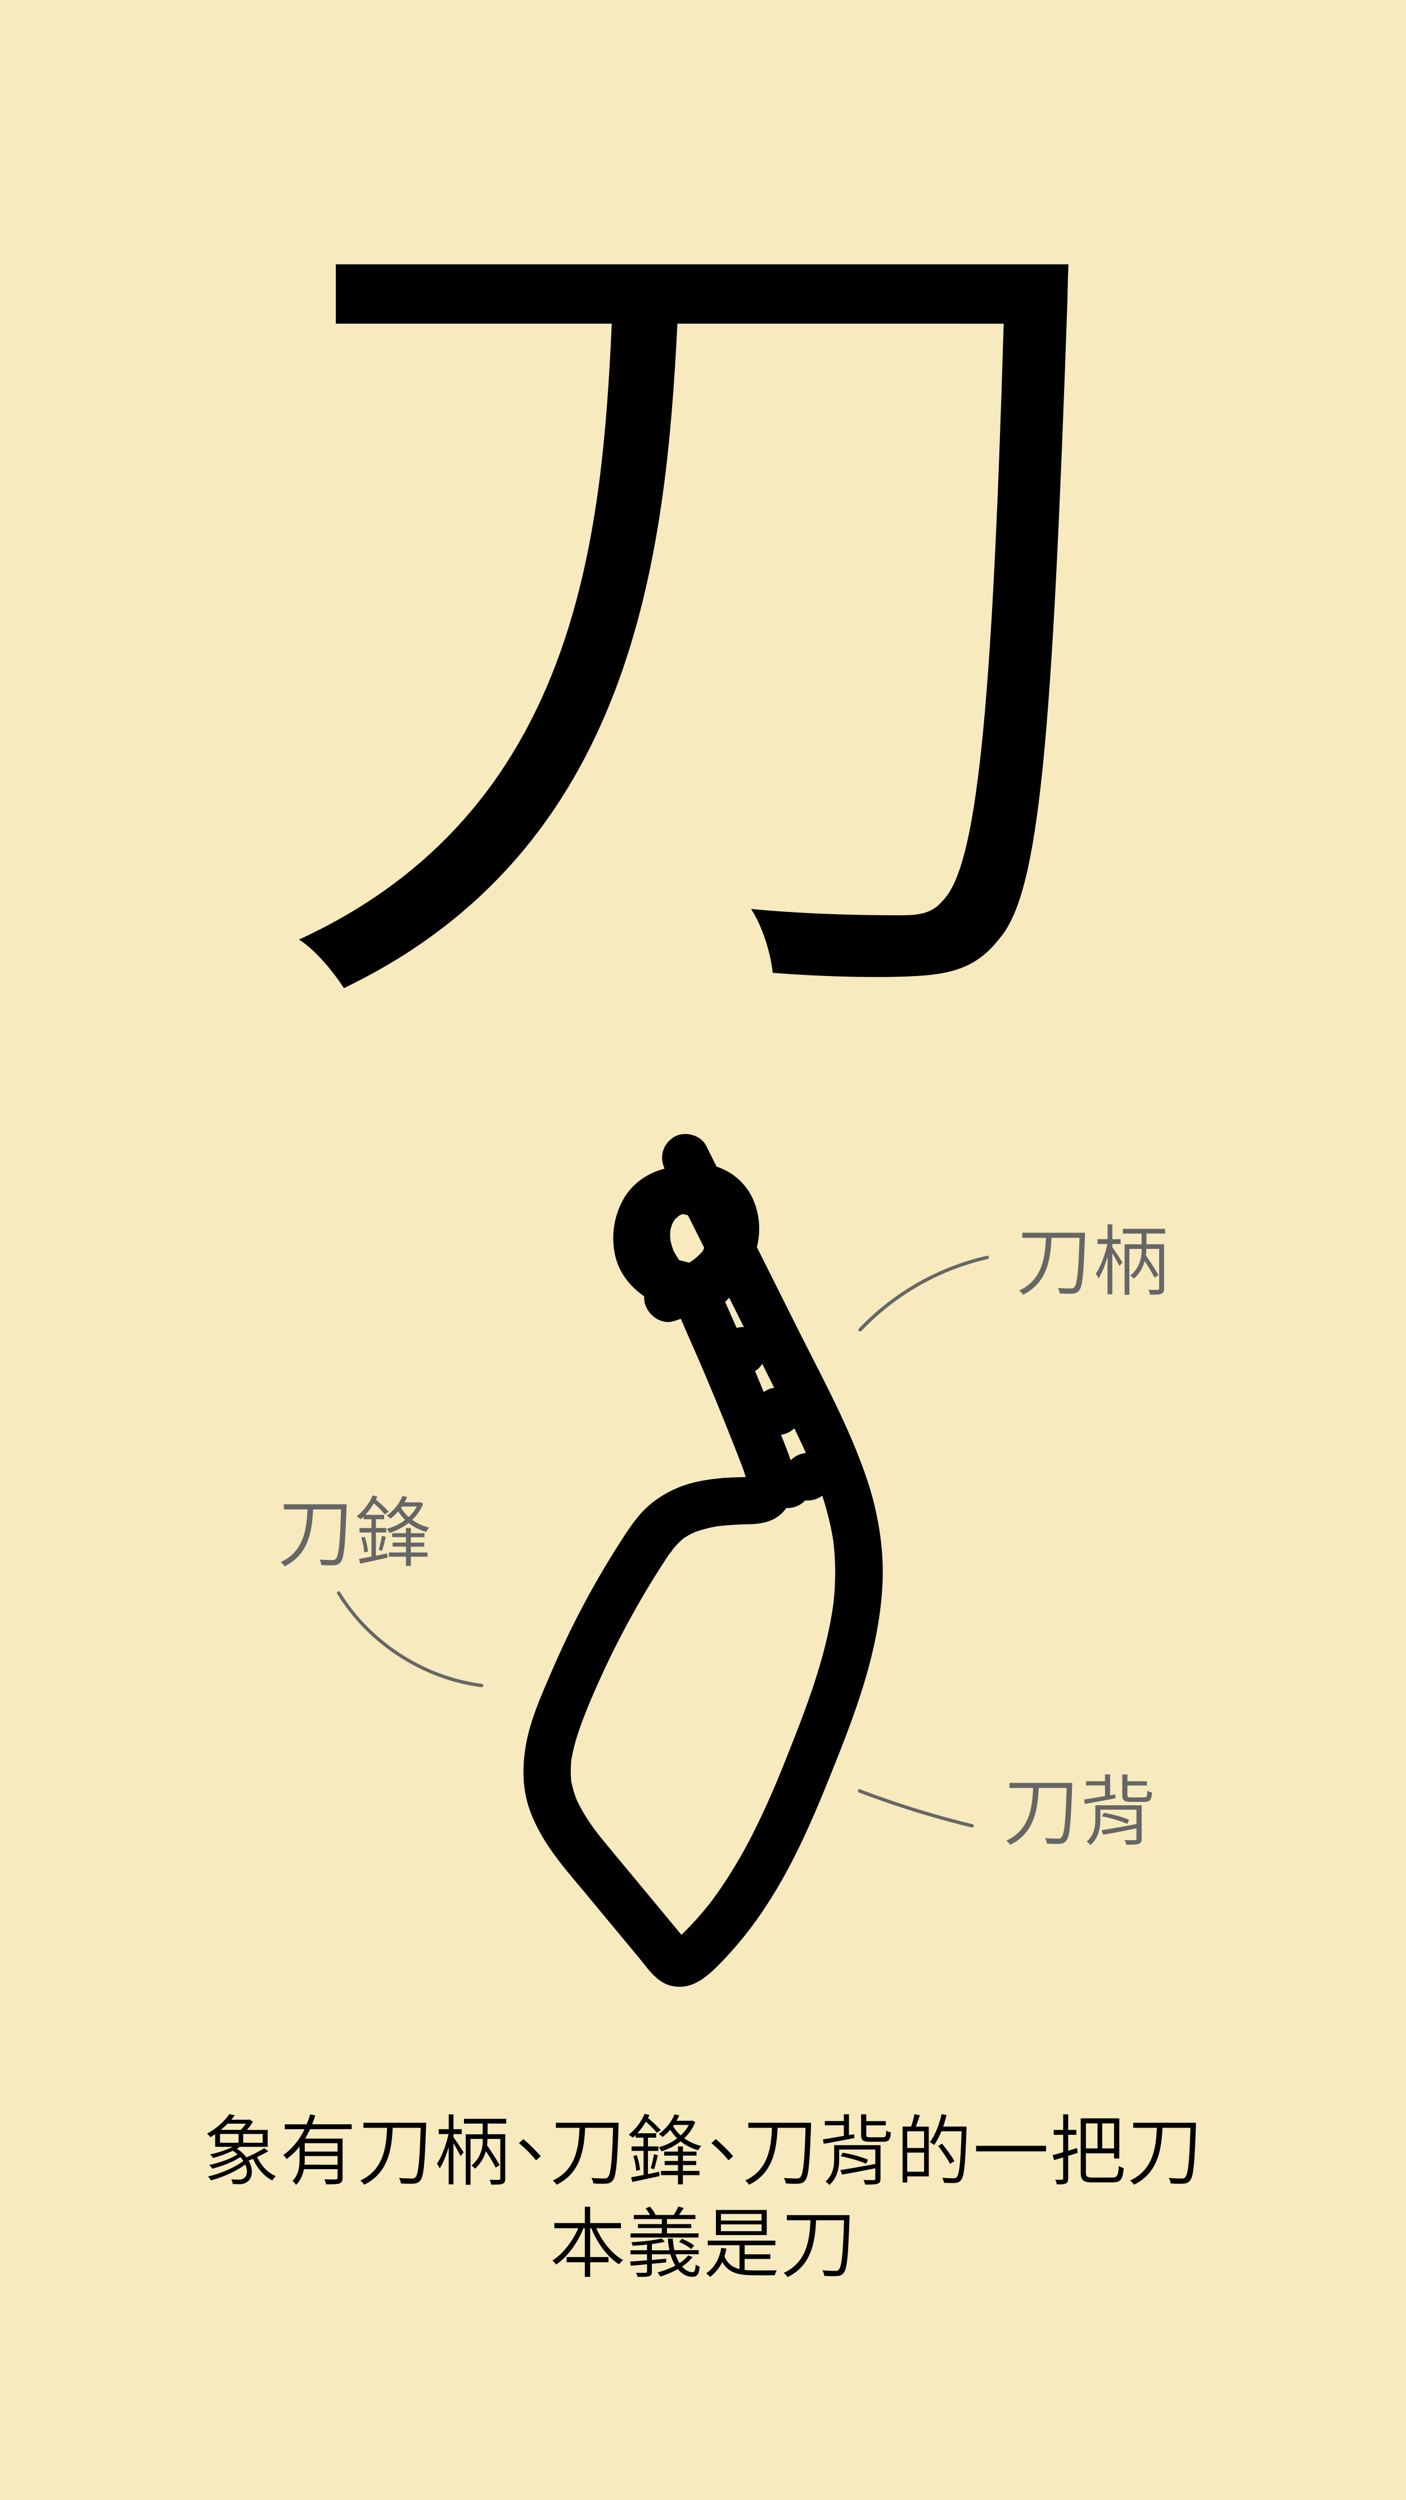 <svg id="Layer_1" data-name="Layer 1" xmlns="http://www.w3.org/2000/svg" viewBox="0 0 1242 2208"><defs><style>.cls-1{fill:#f6eabe;}.cls-2{fill:#666;}</style></defs><rect class="cls-1" width="1242" height="2208"/><path d="M943.77,233.44s-.79,23-.79,30.17c-13.5,388.26-24.61,523.24-59.55,564.53-18.26,23.82-38.11,31-67.49,33.35-30.17,2.38-83.37,1.59-133.39-2.38-1.59-16.68-8.73-40.5-19.06-56.38,58.76,5.56,112.75,5.56,133.39,5.56,16.68,0,27-2.38,35.73-12.7,30.18-30.17,43.67-162.77,54-509.75H598.39c-10.33,207.24-39.7,464.49-294.57,586.76-8.74-13.49-24.62-33.34-39.7-42.87C509.46,717,531.69,475.61,540.43,285.84H296.67v-52.4Z"/><path d="M237,1899.83c-2.92,1.64-6.46,3.47-9.86,5,2.79,6.25,8.29,13.46,16.45,16.93a20.37,20.37,0,0,0-3,3.81c-8.5-4.15-14.21-12.52-17.06-19.11-1.36.61-2.72,1.09-3.95,1.56,4.49,7.89,3.54,15.71-1.29,18.84a10.81,10.81,0,0,1-6.93,2c-1.57,0-3.61-.07-5.78-.14a10.52,10.52,0,0,0-1.3-4.14,57.65,57.65,0,0,0,6.33.27,7.73,7.73,0,0,0,4.82-1.16c2.86-1.9,3.68-6.8,1.23-12.24-7.75,6-20.26,11.43-30.33,14.08a16.57,16.57,0,0,0-2.58-3.47c10.74-2.38,24.07-8,31.21-13.73a28.29,28.29,0,0,0-2.65-3.4c-6.6,4.42-16.86,8.29-24.82,10.26a18,18,0,0,0-2.65-3.33c8.36-1.63,18.83-5.3,25-9.25a36.1,36.1,0,0,0-4.15-3.26,107.81,107.81,0,0,1-17.47,6.39,16.09,16.09,0,0,0-2.59-3.13,94.33,94.33,0,0,0,20.13-6.73H190.08v-11.15c-1.36.95-2.72,1.77-4.21,2.65a16.38,16.38,0,0,0-3-3.12c9.11-4.9,16-11.7,19.65-17.27l4.82,1c-.95,1.36-1.9,2.58-3.06,3.94h15.37l.68-.27,3.13,2a45.34,45.34,0,0,1-5.44,7.34h18.42v14.89H211.91c-.82.55-1.7,1.09-2.58,1.63a32.77,32.77,0,0,1,8.29,7.69,115.19,115.19,0,0,0,15.78-8.09Zm-42.63-7.54h16.38v-7.75H194.37Zm6.66-16.87a68.36,68.36,0,0,1-6,5.51h17.74a41.84,41.84,0,0,0,4.35-5.51Zm31,9.12H214.83v7.75H232Z"/><path d="M273.93,1880.32c-1.36,2.79-2.86,5.64-4.42,8.3h33.11v34.6c0,2.86-.68,4.22-2.79,5s-5.85.75-11.76.75a19.08,19.08,0,0,0-1.5-4.42c4.69.2,8.84.13,10,.13s1.63-.47,1.63-1.49v-7.55H268.42c-.95,5-2.93,10.06-6.94,13.87a14,14,0,0,0-3.12-3.54c5.64-5.5,6.25-13,6.25-19.51v-10.81a56.83,56.83,0,0,1-11.49,11,19.17,19.17,0,0,0-2.86-3.53c8.16-5.58,14.35-13.81,18.77-22.78H251.62V1876h19.25a65.27,65.27,0,0,0,3.12-8.84l4.49,1a81,81,0,0,1-2.79,7.82h34.95v4.28Zm24.27,31.35v-7.62h-29v2.45c0,1.63-.07,3.33-.21,5.17Zm0-19h-29v7.42h29Z"/><path d="M376.47,1874.61s-.07,2-.07,2.58c-1.16,33.25-2.11,44.81-5.1,48.35-1.57,2-3.26,2.65-5.78,2.85a84.27,84.27,0,0,1-11.42-.2,12,12,0,0,0-1.64-4.83c5,.48,9.66.48,11.43.48a3.51,3.51,0,0,0,3.06-1.09c2.58-2.59,3.74-13.94,4.62-43.65H346.89c-.88,17.74-3.4,39.77-25.23,50.24a13.25,13.25,0,0,0-3.4-3.67c21-9.65,22.92-30.32,23.67-46.57H321.05v-4.49Z"/><path d="M400.54,1887.32c1.84,2.52,7.69,11.36,9,13.53l-2.72,3.2c-1.09-2.45-4-7.62-6.26-11.36V1929h-4.21v-33c-2.18,7.34-5,14.55-8,19a17,17,0,0,0-2.38-4.22c4.08-5.71,8.3-16.79,10.2-26.17h-8.63v-4.29h8.84v-13.12h4.21v13.12h7.28v4.29h-7.28Zm30.19-12v9.45H446.3v39c0,2.72-.54,4-2.38,4.76s-5.1.75-10,.75a15.14,15.14,0,0,0-1.36-4.29c3.74.14,7.14.14,8.09.07s1.29-.34,1.29-1.36v-34.81H430.53v1.83a31.65,31.65,0,0,1-.27,3.88c4,5.78,8.77,13.12,11.08,17.47l-3.47,2.18a155,155,0,0,0-8.7-14.62,31.49,31.49,0,0,1-9.52,15.5,19.89,19.89,0,0,0-3.2-2.72c8.91-7.14,10-17.13,10-21.75v-1.77H415.64v40.52h-4.22v-44.6h15v-9.45H409.86v-4.22h37.33v4.22Z"/><path d="M477.65,1904.25l-4.15,3.54a105.53,105.53,0,0,0-15.09-15.16l3.88-3.54A135.34,135.34,0,0,1,477.65,1904.25Z"/><path d="M546.47,1874.61s-.07,2-.07,2.58c-1.16,33.25-2.11,44.81-5.1,48.35-1.57,2-3.26,2.65-5.78,2.85a84.27,84.27,0,0,1-11.42-.2,12,12,0,0,0-1.64-4.83c5,.48,9.66.48,11.43.48a3.51,3.51,0,0,0,3.06-1.09c2.58-2.59,3.74-13.94,4.62-43.65H516.89c-.88,17.74-3.4,39.77-25.23,50.24a13.25,13.25,0,0,0-3.4-3.67c21-9.65,22.92-30.32,23.67-46.57H491.05v-4.49Z"/><path d="M572.38,1920c3.19-.68,6.59-1.36,9.93-2.11l.34,3.81c-8.57,1.9-17.48,3.81-24.14,5.23l-1-4.14c3.06-.55,6.87-1.23,11-2.11v-21.22H557.9v-3.94h10.54v-7.75H561.5l-.07-2.24a25.29,25.29,0,0,1-2.51,2.24,25.5,25.5,0,0,0-3.54-2.58,48.63,48.63,0,0,0,14.14-18.5l4.15,1.09c-.41.88-.82,1.77-1.29,2.65a127.06,127.06,0,0,1,11.35,10.68l-3.46,2.38a93.07,93.07,0,0,0-9.73-9.8,60.27,60.27,0,0,1-7.48,10.2h16.59v3.88h-7.27v7.75h9.18v3.94h-9.18Zm-9.86-16.73a58.64,58.64,0,0,1,2.86,13l-3.34.81a59.33,59.33,0,0,0-2.58-13.12Zm12.31,11.49a96,96,0,0,0,2.85-12.37l3.47.95c-1.09,4.08-2.24,9.11-3.33,12.31Zm39.3-40.79a38.07,38.07,0,0,1-9.73,14.34,43,43,0,0,0,15,6.8,20.06,20.06,0,0,0-2.65,3.81,43.25,43.25,0,0,1-15.5-7.89,52.36,52.36,0,0,1-17.07,8.84,14.56,14.56,0,0,0-2.24-3.6,47.6,47.6,0,0,0,16.25-7.89,40.53,40.53,0,0,1-6.12-7.61,43.22,43.22,0,0,1-6.8,6.45,23.54,23.54,0,0,0-3.33-2.71,39.91,39.91,0,0,0,13.93-17.34l4.08,1c-.68,1.63-1.49,3.12-2.31,4.69h13.06l.74-.2Zm-10.88,43.17h14.68v3.74H603.25v8.16H598.9v-8.16h-15v-3.74h15V1912H587.13v-3.6H598.9v-4.76H586.73v-3.53H598.9v-4.56h4.35v4.56h12v3.53h-12v4.76H615v3.6H603.25Zm-7.89-40.59-.75,1.09a34.36,34.36,0,0,0,6.67,8.16,32.44,32.44,0,0,0,7.2-9.25Z"/><path d="M647.65,1904.25l-4.15,3.54a105.53,105.53,0,0,0-15.09-15.16l3.88-3.54A135.34,135.34,0,0,1,647.65,1904.25Z"/><path d="M716.47,1874.61s-.07,2-.07,2.58c-1.16,33.25-2.11,44.81-5.1,48.35-1.56,2-3.26,2.65-5.78,2.85a84.27,84.27,0,0,1-11.42-.2,12,12,0,0,0-1.64-4.83c5,.48,9.66.48,11.43.48a3.51,3.51,0,0,0,3.06-1.09c2.58-2.59,3.74-13.94,4.62-43.65H686.89c-.88,17.74-3.4,39.77-25.23,50.24a13.25,13.25,0,0,0-3.4-3.67c21-9.65,22.92-30.32,23.67-46.57H661.05v-4.49Z"/><path d="M754.68,1888.21c-9.72,1.77-19.71,3.74-27,5l-.75-3.88c4.9-.74,11.49-1.9,18.5-3.12v-9.32h-16.8v-3.74h16.8v-6h4.49v18.43l4.55-.82ZM777.8,1924c0,2.59-.68,3.81-2.65,4.49s-5.51.75-10.88.75a18.2,18.2,0,0,0-1.49-4.08c4,.13,8,.13,9,.13s1.43-.4,1.43-1.36v-9.11c-10.27,2.11-21.28,4.22-29.37,5.58l-1.5-4c7.75-1.16,19.65-3.27,30.87-5.37v-12.72H741.29v8.43c0,7.14-1.36,16.59-8.77,22.85a14,14,0,0,0-3.26-3.13c6.73-5.78,7.61-13.53,7.61-19.79v-12.24H777.8Zm-33.38-22.91c7.48,1.22,17.2,3.81,22.3,6.19l-1.56,3.53a116.52,116.52,0,0,0-22.44-6.59Zm35.42-13.6c2.38,0,2.86-.82,3.06-5.85a15.8,15.8,0,0,0,4.08,1.57c-.47,6.45-1.9,8.22-6.73,8.22H768.49c-6.19,0-7.82-1.29-7.82-6.12V1867.2h4.55v6h17.21v3.74H765.22v8.36c0,1.77.55,2.18,3.68,2.18Z"/><path d="M812.55,1868c-1.08,3.33-2.38,7.13-3.6,10.06h11.49v43.92h-19v5.44h-4.14V1878h7.54a73.62,73.62,0,0,0,2.93-11Zm3.74,14.14H801.4v14.82h14.89Zm0,35.76V1901H801.4v16.86Zm37.47-37.6c-1.09,31.21-2,41.61-4.76,44.88-1.36,1.83-2.93,2.38-5.17,2.58a84.19,84.19,0,0,1-10-.13,10.67,10.67,0,0,0-1.5-4.42c4.42.4,8.5.4,10,.4s2.18-.13,2.86-1c2.24-2.38,3.33-12.85,4.22-40.45H831.59a62.56,62.56,0,0,1-6.39,12.1,43.38,43.38,0,0,0-3.81-2.52c4.63-6.05,8.3-15.43,10.41-24.81l4.35,1c-.89,3.4-1.84,6.8-3,10.06h20.6Zm-14.48,30.6a121.12,121.12,0,0,0-10.54-15.78l3.46-2c3.95,4.82,8.71,11.35,10.88,15.43Z"/><path d="M924,1895v4.89H862.26V1895Z"/><path d="M952,1901.26c-2.85.89-5.64,1.77-8.43,2.59v19.92c0,2.58-.61,3.74-2.17,4.48s-4,.89-7.82.82a18.12,18.12,0,0,0-1.43-4.15c2.72.07,5.17.07,5.85,0s1.15-.27,1.15-1.08v-18.63l-8,2.44-1.29-4.42c2.58-.61,5.78-1.56,9.31-2.58v-15.37h-8.36V1881h8.36v-13.8h4.42V1881h7.21v4.28h-7.21v14.08l7.82-2.38ZM982.82,1923c4.22,0,4.9-2,5.51-10.2a12.69,12.69,0,0,0,4.28,1.84c-.74,9.45-2.31,12.64-9.72,12.64H964.8c-7.75,0-10.13-1.76-10.13-9v-47.53h34.07v35.43h-4.63v-4.56H959.23v16.73c0,3.74.95,4.69,5.78,4.69Zm-23.59-47.8v22.1H969.5v-22.1Zm24.88,0H973.64v22.1h10.47Z"/><path d="M1056.47,1874.61s-.07,2-.07,2.58c-1.16,33.25-2.11,44.81-5.1,48.35-1.57,2-3.26,2.65-5.78,2.85a84.27,84.27,0,0,1-11.42-.2,12,12,0,0,0-1.64-4.83c5,.48,9.66.48,11.43.48a3.52,3.52,0,0,0,3.06-1.09c2.58-2.59,3.74-13.94,4.62-43.65h-24.68c-.89,17.74-3.4,39.77-25.23,50.24a13.25,13.25,0,0,0-3.4-3.67c21-9.65,22.92-30.32,23.67-46.57h-20.88v-4.49Z"/><path d="M526.82,1967.83c5,11.7,13.87,22.71,23.52,28a26,26,0,0,0-3.47,3.81c-10.19-6.33-19.17-18.5-24.47-31.83h-1.09v25.43h16.18v4.56H521.31v12.92h-4.69v-12.92H500.5v-4.56h16.12v-25.43h-1.23c-5.37,13.33-14.34,25.43-24.13,32a27.31,27.31,0,0,0-3.27-3.6c9.11-5.58,17.75-16.73,22.85-28.43H489.69v-4.55h26.93v-14.41h4.69v14.41h27.2v4.55Z"/><path d="M611.81,1993.2a38.13,38.13,0,0,1-9.31,8.36c2.72,3.19,5.92,5,9.25,5,1.9-.06,2.44-1.7,2.78-6.73a11.72,11.72,0,0,0,3.54,1.84c-.68,7.14-2.38,9-6.53,9-4.83,0-9.24-2.51-12.78-6.8a84.48,84.48,0,0,1-15.5,6.6,42.43,42.43,0,0,0-2.38-3.68,73.42,73.42,0,0,0,15.7-6,39.79,39.79,0,0,1-4.35-10H575.85v5l12.64-1.09-.07,3.27c-4.21.41-8.49.81-12.57,1.22v6.94c0,2.38-.55,3.46-2.45,4s-5,.61-10.13.61a22.24,22.24,0,0,0-1.43-3.6c3.81.13,7.34.06,8.36,0s1.36-.28,1.36-1.09v-6.46c-5.37.54-10.33,1-14.41,1.36l-.48-3.74c4-.27,9.18-.61,14.89-1.09v-5.3H556.94v-3.6h14.62v-5c-4.28.48-8.7.82-12.78,1a13.75,13.75,0,0,0-1-3.06c9.25-.54,20.6-1.76,26.65-3.33l2.86,2.93c-3.2.74-7.21,1.42-11.42,2v5.51h15.5A59.19,59.19,0,0,1,590,1977h4.35a64.71,64.71,0,0,0,1.36,10.14h21.49v3.6H596.72a36.25,36.25,0,0,0,3.54,7.82,30.71,30.71,0,0,0,7.61-6.73Zm5.24-17.21H557v-3.67h27.61v-4.69H563.54v-3.47h21.08v-4.48H559.87v-3.61h14.34a33.93,33.93,0,0,0-3.94-5.85l3.88-1.42a27.57,27.57,0,0,1,4.89,7.07l-.47.2h16.59a63,63,0,0,0,4.08-7.48l4.69,1.36c-1.36,2.11-2.86,4.35-4.22,6.12h14.55v3.61H589.17v4.48h21.42v3.47H589.17v4.69h27.88Zm-6.46,10.2a38.06,38.06,0,0,0-10.74-6.25l2.45-2.79a43.29,43.29,0,0,1,10.94,5.92Z"/><path d="M657.78,2004.62a80.89,80.89,0,0,0,8.37.41c2.38.07,16.72,0,19.92-.07a18.58,18.58,0,0,0-1.63,4.35H666c-13.94,0-22.57-2.18-28-11.76a35.79,35.79,0,0,1-10.74,13.26,22.32,22.32,0,0,0-3.47-3.2c7.14-4.69,11.56-12.37,13.39-22.5l4.49.68a64.28,64.28,0,0,1-1.7,6.86c2.65,6.39,7.14,9.66,13.26,11.15v-21h-28v-4.08h59.69v4.08H657.78v8h22.71v4.08H657.78Zm19.52-30.8H632.42v-22.17H677.3Zm-4.56-18.63h-35.9V1961h35.9Zm0,9.18h-35.9v6h35.9Z"/><path d="M750.47,1956.21s-.07,2-.07,2.58c-1.16,33.25-2.11,44.81-5.1,48.34-1.57,2-3.26,2.66-5.78,2.86a84.27,84.27,0,0,1-11.42-.2,12,12,0,0,0-1.64-4.83c5,.48,9.66.48,11.43.48a3.52,3.52,0,0,0,3.06-1.09c2.58-2.59,3.74-13.94,4.62-43.65H720.89c-.89,17.74-3.4,39.77-25.23,50.24a13.25,13.25,0,0,0-3.4-3.67c21-9.65,22.92-30.32,23.67-46.57H695.05v-4.49Z"/><path d="M587.58,1033l66.7,133.32L687.63,1233c5.12,10.23,10.25,20.45,15.21,30.76q3.69,7.65,7.23,15.38,1.75,3.85,3.47,7.74c.53,1.2,1.05,2.39,1.56,3.59l.77,1.8c1.07,2.45-2.06-5-.34-.81,9.71,23.56,17.61,47.86,21.13,73.17l-.75-5.58a237.23,237.23,0,0,1-.39,62.2l.76-5.58c-6.62,48.57-24.83,94.78-42.89,140q-3.07,7.71-6.24,15.38l-1.59,3.84c-.58,1.39-2.52,5.85,0-.09-1.1,2.54-2.17,5.1-3.28,7.64-4.41,10.15-9,20.23-13.9,30.16a435.38,435.38,0,0,1-32.72,56.43q-2.51,3.6-5.09,7.13-1.38,1.88-2.79,3.74l-1.06,1.4c-1.55,2,3-3.85.78-1-3.76,4.73-7.6,9.37-11.62,13.88s-8.2,8.89-12.53,13.13q-3.33,3.26-6.79,6.36c-.51.46-2.21,1.78.33-.22s.43-.42-.23,0-3.15,1.54,0,.15.31-.37-.58-.22l5.58-.75a9.48,9.48,0,0,1-2.13,0l5.59.75c-.24,0-2.1-.43-2.07-.47s4.48,1.79,2.75,1c-2.19-1.05,3.44,3.2,1.84,1.33-.34-.39-.76-.74-1.11-1.12-2.32-2.48-4.4-5.2-6.57-7.81l-13-15.72-26.55-32c-8.72-10.5-17.49-21-26.15-31.52-1.77-2.17-3.53-4.34-5.27-6.53-.52-.65-3.57-4.57-1.32-1.66,1.93,2.49.58.74.18.21-.6-.8-1.21-1.6-1.8-2.4-3.56-4.8-7-9.73-10-14.84q-2.44-4-4.6-8.26c-.8-1.57-1.54-3.16-2.29-4.76-.29-.63-1.14-2.64.13.36,1.41,3.36,0,0-.27-.74a87.26,87.26,0,0,1-5-19.42l.75,5.58a95.11,95.11,0,0,1,.34-23.72l-.75,5.58c2.74-18.78,9.78-36.56,17-54,.41-1,.84-2,1.26-3,1.8-4.36-1.94,4.51-.08.17.87-2,1.73-4,2.6-6q2.9-6.63,5.9-13.21,5.75-12.55,11.93-24.9,12.38-24.69,26.44-48.48,7-11.88,14.48-23.51c2.27-3.54,4.55-7.08,6.93-10.54,1.11-1.6,2.82-3.28,3.62-5l-1.78,2.29c.51-.65,1-1.29,1.55-1.93.78-1,1.58-1.89,2.41-2.81,1.64-1.83,3.37-3.59,5.18-5.25a19.38,19.38,0,0,1,2.81-2.4l-2.48,1.91c.6-.45,1.2-.88,1.81-1.3a65.19,65.19,0,0,1,5.64-3.48c1.58-.86,8.76-3.77,1.93-1.19a118.17,118.17,0,0,1,25.94-6.54l-5.58.75a297,297,0,0,1,30.12-2c7.94-.22,15.69-1.19,22.7-5.2,7.39-4.23,12.31-11.25,15.06-19.15,3.65-10.47,1.82-23.06-1.72-33.31-3.78-11-8.35-21.72-12.63-32.5q-14.34-36-29.69-71.59-7.26-16.86-14.76-33.63c-5.44-12.16-10.74-23.82-22.43-31.33-6.1-3.91-13.06-5-19.87-6.9-1.35-.38-3.26-.67-4.41-1.46-.26-.18,4.37,2.07,2.34,1-.68-.37-1.4-.68-2.08-1-1.2-.64-2.37-1.32-3.51-2.07a11.43,11.43,0,0,1-1.9-1.33c.44.47,3.58,3,1.53,1.1-.88-.83-1.79-1.63-2.62-2.51-.69-.72-3.41-4.1-.85-.83s.22.16-.3-.68-1-1.71-1.46-2.59c-.26-.5-.47-1-.75-1.53-1.07-2,1.76,4.8,1.13,2.66-.28-1-.68-1.87-1-2.82a44.91,44.91,0,0,1-1.44-6.68l.75,5.58a49.74,49.74,0,0,1,.07-12.9l-.75,5.58a50.21,50.21,0,0,1,1.24-5.92c.3-1.1.65-2.2,1-3.28.61-1.7,2.29-4.12-.84,1.82.94-1.77,1.75-3.57,2.82-5.28.52-.84,1.13-1.63,1.67-2.46.9-1.4-3.91,4.66-.88,1.27,1.34-1.49,2.86-2.73,4.32-4.1-4.52,4.23-3.08,2.31-1.48,1.26,1-.63,2-1.22,3-1.76,1.69-.88,4.21-1.32-1.85.66,1.09-.36,2.15-.81,3.26-1.14a40.81,40.81,0,0,1,5.89-1.23l-5.58.75a45.06,45.06,0,0,1,11.19.12l-5.58-.75a49.5,49.5,0,0,1,6.37,1.38c1,.29,2,.6,2.91.95,4.72,1.72-4.05-2-1-.43,1.82.92,3.62,1.85,5.35,2.95.73.47,1.44,1,2.16,1.47,2.82,1.92-4.59-3.86-.86-.57a55.74,55.74,0,0,1,4.25,4.31c2.29,2.5-3.46-4.92-.67-.84.49.71.95,1.44,1.39,2.18.58,1,1.08,2,1.61,3,1.6,3.15-1.8-5-.8-1.82a49.7,49.7,0,0,1,1.82,7.62l-.75-5.58a49.44,49.44,0,0,1-.1,12.63l.75-5.58a60.75,60.75,0,0,1-1.45,6.79c-.5,1.77-1.62,3.74-1.87,5.54q2.09-4.8.74-1.77l-.5,1.07c-.5,1.07-1,2.12-1.6,3.16-1,1.91-2.16,3.76-3.36,5.57-.55.82-1.13,1.61-1.68,2.43-2.4,3.56,3.21-3.76.42-.52-1.36,1.58-2.68,3.16-4.17,4.61a12.62,12.62,0,0,0-2.08,1.91q4-3,2-1.58a16.54,16.54,0,0,1-1.38.92c-.46.29-.94.56-1.43.81q-2.19,1.13,2.55-1a20.88,20.88,0,0,0-3.13.81l5.59-.75a20.55,20.55,0,0,1-4.57.07l5.58.75c-1.33-.22-3.37-1.27-4.63-1.21,3.14,1.38,3.71,1.57,1.71.59l-1.06-.58c-1.27-.73-2.49-1.52-3.69-2.35-.53-.37-1-.75-1.57-1.14l2.72,2.08c-1.58-.34-3.89-3.44-5-4.61-.9-.94-1.74-1.93-2.61-2.9-2.5-2.79,3.27,4.51.59.78a57.81,57.81,0,0,1-3.67-5.76q-.84-1.5-1.59-3c-.28-.58-.56-1.17-.82-1.76,1.39,3.38,1.78,4.31,1.17,2.77a62.86,62.86,0,0,1-3.57-13.49l.75,5.58a52.62,52.62,0,0,1,0-13.27l-.75,5.59a46.47,46.47,0,0,1,1.66-7.39c.29-.91.65-1.79.95-2.7-2.16,6.56-1,2.35-.11.65.53-1,1.11-2,1.73-2.89,1-1.51,3.15-3.32-1.31,1.54,1.42-1.54,2.74-3.12,4.31-4.53s4.34-2.77-1.33.91c.93-.61,1.82-1.3,2.77-1.89a54,54,0,0,1,5.19-2.79c3.06-1.49-5.77,2.18-1.11.55.8-.28,1.6-.54,2.41-.78a52.77,52.77,0,0,1,6.58-1.41l-5.58.75a47.31,47.31,0,0,1,11.59-.11l-5.58-.75a51.13,51.13,0,0,1,9.42,2.43c-7.1-2.42-2-.81,0,.44.69.42,1.33.93,2,1.35-5.17-3.18-3.2-2.56-1.72-1.22.61.55,1.2,1.13,1.76,1.73,1.28,1.36,2,3.58-1-1.53,1,1.75,2.2,3.41,3.2,5.19,1.76,3.1-1.66-4.94-.52-1.32.26.8.55,1.58.79,2.39a42.64,42.64,0,0,1,1.32,6.43l-.75-5.58a50,50,0,0,1-.05,11.27l.75-5.59a54.35,54.35,0,0,1-2,9.17c-.61,1.94-3.3,6.86-.11.85-.74,1.39-1.35,2.83-2.12,4.21s-1.59,2.69-2.47,4c-.47.67-2.43,3.27-.27.45s.35-.5-.13.07a68.64,68.64,0,0,1-7.55,7.51c-.32.28-1.32,1.41-1.73,1.43.79,0,4.22-3.14,1.12-.89-1.36,1-2.76,2-4.19,2.86-2.87,1.83-5.84,3.51-8.88,5.05-1.69.87-3.41,1.68-5.15,2.47a11.75,11.75,0,0,1-2.09.92c1.27-.25,4.55-1.88,1.31-.59s-6.75,2.53-10.18,3.67c-10.41,3.43-18.28,14.66-14.67,25.83,3.36,10.38,14.66,18.35,25.83,14.67,31.17-10.3,61.84-28.57,71.94-61.82,4.94-16.3,3.71-34.47-4.4-49.53a53.31,53.31,0,0,0-35.07-26.24c-27.35-5.8-59.46,6.36-71.59,32.75a70.68,70.68,0,0,0-4.16,47.9,79.28,79.28,0,0,0,22.8,38c7,6.29,14.79,11.6,23.77,14.5a38.09,38.09,0,0,0,32.65-5c14.9-10.49,25.76-27.06,31-44.41,5-16.58,3.91-35.48-5-50.58-7.84-13.31-20.31-22.42-34.51-27.9-27.52-10.63-60.7.79-74,27.62a70.5,70.5,0,0,0-6.29,44.3c2.73,15.65,12.16,28.54,24.83,37.71,7,5,15.25,8.21,23.58,10.12,1.71.39,3.42.76,5.1,1.28a15.23,15.23,0,0,0,2.19.74c-3.11-.36-3.83-1.69-1.9-.61,3.38,1.9-3-2.92-1.24-1,.45.5,1.71,1.27,1.86,1.93,0,0-3.15-4.57-1.32-1.67.58.93,1.18,1.84,1.72,2.81,3.74,6.63,6.54,13.89,9.63,20.84q5.21,11.72,10.29,23.48l4.65,10.82c.9,2.13,1.81,4.25,2.71,6.38l1.08,2.55c-2.36-5.52-.39-.92,0,.09q4.83,11.5,9.55,23,9.7,23.73,18.94,47.65c2.28,5.91,4.5,11.72,5.36,18l-.75-5.59a33.28,33.28,0,0,1,.1,7.33l.75-5.59c-.16,1.14-.46,2.22-.7,3.35-.53,2.56.84-2.64,1.2-2.73l-.39.71q-1.19,1.8.71-.79c2.25-2.92.94-1.21.27-.61-1.64,1.48,4.19-2.89,2.18-1.75-1.63.93,4.28-1.13,2-.81-.91.13-1.86.46-2.78.62l5.59-.75c-9.78,1.22-19.81.69-29.64,1.61-11,1-22.13,2.51-32.64,6A94.87,94.87,0,0,0,574,1328.87c-9.21,7.74-16.31,18-22.85,28A777.9,777.9,0,0,0,487.33,1476c-9.47,22-19.81,44.76-23.34,68.67-2.08,14.07-2.33,27.5.56,41.52,2.32,11.26,7,22.23,12.57,32.26,10.89,19.75,26.24,36.87,40.57,54.14L564,1728.4c8.11,9.78,16.13,22.53,29.44,25.4,17.08,3.69,29.6-6.82,40.86-18a326.75,326.75,0,0,0,40.6-49.86c23.46-34.9,40.58-73.58,56.3-112.45,16.83-41.63,33.79-84,42.48-128.22,4.67-23.78,7.27-48.24,5.6-72.47a270.61,270.61,0,0,0-14.48-69.43c-15.44-44.77-38.55-86.77-59.68-129l-65.43-130.78-15.89-31.74c-4.92-9.85-19.62-13.41-28.73-7.54-10.07,6.49-12.8,18.2-7.53,28.73Z"/><path d="M655.87,1214a21.67,21.67,0,0,0,14.85-6.15,23.4,23.4,0,0,0,6.15-14.85c-.24-5.43-2-11.06-6.15-14.85a21,21,0,0,0-29.7,0,23.4,23.4,0,0,0-6.15,14.85c.24,5.43,2,11.06,6.15,14.85a21.83,21.83,0,0,0,14.85,6.15Z"/><path d="M687,1267.33a21.65,21.65,0,0,0,14.85-6.15,23.4,23.4,0,0,0,6.15-14.85c-.24-5.43-2-11.06-6.15-14.85a21,21,0,0,0-29.7,0,23.4,23.4,0,0,0-6.15,14.85c.24,5.43,2,11.07,6.15,14.85a21.83,21.83,0,0,0,14.85,6.15Z"/><path d="M713.65,1325.11A21.67,21.67,0,0,0,728.5,1319a23.4,23.4,0,0,0,6.15-14.85c-.25-5.43-2-11.06-6.15-14.85a21,21,0,0,0-29.7,0,23.4,23.4,0,0,0-6.15,14.85c.24,5.43,2,11.07,6.15,14.85a21.83,21.83,0,0,0,14.85,6.15Z"/><path d="M695.87,1331.78a21.67,21.67,0,0,0,14.85-6.15,23.4,23.4,0,0,0,6.15-14.85c-.24-5.43-2-11.07-6.15-14.85a21,21,0,0,0-29.7,0,23.4,23.4,0,0,0-6.15,14.85c.24,5.43,2,11.06,6.15,14.85a21.83,21.83,0,0,0,14.85,6.15Z"/><path class="cls-2" d="M958.47,1088.64s-.07,2-.07,2.58c-1.16,33.25-2.11,44.81-5.1,48.34-1.57,2-3.26,2.66-5.78,2.86a84.27,84.27,0,0,1-11.42-.2,12,12,0,0,0-1.64-4.83c5,.47,9.66.47,11.43.47a3.51,3.51,0,0,0,3.06-1.08c2.58-2.59,3.74-13.94,4.62-43.65H928.89c-.89,17.74-3.4,39.77-25.23,50.24a13.25,13.25,0,0,0-3.4-3.67c21-9.66,22.92-30.32,23.67-46.57H903.05v-4.49Z"/><path class="cls-2" d="M982.54,1101.35c1.84,2.52,7.69,11.36,9,13.53l-2.72,3.2c-1.09-2.45-4-7.62-6.26-11.36V1143h-4.21v-33c-2.18,7.34-5,14.55-8,19a17,17,0,0,0-2.38-4.22c4.08-5.71,8.3-16.79,10.2-26.18h-8.63v-4.28h8.84v-13.12h4.21v13.12h7.28v4.28h-7.28Zm30.19-12v9.46h15.57v39c0,2.72-.54,4-2.38,4.76s-5.1.74-10,.74a15.08,15.08,0,0,0-1.36-4.28c3.74.14,7.14.14,8.09.07s1.29-.34,1.29-1.36v-34.81h-11.42v1.83a31.78,31.78,0,0,1-.27,3.88c4,5.78,8.77,13.12,11.08,17.47l-3.47,2.18a155,155,0,0,0-8.7-14.62,31.49,31.49,0,0,1-9.52,15.5,19.89,19.89,0,0,0-3.2-2.72c8.91-7.14,10-17.13,10-21.76v-1.76H997.64v40.52h-4.22v-44.6h15v-9.46H991.86v-4.21h37.33v4.21Z"/><path class="cls-2" d="M947.15,1574.48s-.06,2-.06,2.58c-1.16,33.25-2.11,44.81-5.1,48.35-1.57,2-3.27,2.65-5.78,2.85a82.79,82.79,0,0,1-11.43-.2,11.8,11.8,0,0,0-1.63-4.83c5,.48,9.66.48,11.43.48a3.49,3.49,0,0,0,3-1.09c2.59-2.58,3.74-13.94,4.63-43.65H917.58c-.89,17.74-3.4,39.77-25.23,50.24a13.56,13.56,0,0,0-3.4-3.67c21-9.65,22.92-30.32,23.66-46.57H891.74v-4.49Z"/><path class="cls-2" d="M985.37,1588.08c-9.72,1.77-19.72,3.74-27,5l-.75-3.88c4.9-.74,11.49-1.9,18.5-3.12v-9.32h-16.8v-3.74h16.8v-6h4.48v18.43l4.56-.82Zm23.12,35.76c0,2.59-.68,3.81-2.65,4.49s-5.51.75-10.88.75a17.75,17.75,0,0,0-1.5-4.08c4,.13,8,.13,9,.13s1.43-.4,1.43-1.36v-9.11c-10.27,2.11-21.29,4.22-29.38,5.58l-1.49-4c7.75-1.16,19.65-3.27,30.87-5.37v-12.72H972v8.43c0,7.14-1.36,16.59-8.77,22.85a14.29,14.29,0,0,0-3.27-3.13c6.73-5.78,7.62-13.53,7.62-19.79v-12.23h40.93Zm-33.38-22.91c7.47,1.22,17.2,3.81,22.3,6.19l-1.57,3.53a116.2,116.2,0,0,0-22.43-6.59Zm35.42-13.6c2.38,0,2.86-.82,3.06-5.85a15.8,15.8,0,0,0,4.08,1.57c-.48,6.46-1.9,8.22-6.73,8.22H999.17c-6.18,0-7.81-1.29-7.81-6.12v-18.08h4.55v6h17.2v3.74h-17.2v8.36c0,1.77.55,2.18,3.67,2.18Z"/><path class="cls-2" d="M306.15,1328.48s-.06,2-.06,2.58c-1.16,33.25-2.11,44.81-5.1,48.35-1.57,2-3.27,2.65-5.78,2.85a82.79,82.79,0,0,1-11.43-.2,11.8,11.8,0,0,0-1.63-4.83c5,.48,9.66.48,11.43.48a3.49,3.49,0,0,0,3.05-1.09c2.59-2.58,3.74-13.94,4.63-43.65H276.58c-.89,17.74-3.4,39.77-25.23,50.24a13.56,13.56,0,0,0-3.4-3.67c21-9.65,22.92-30.32,23.66-46.57H250.74v-4.49Z"/><path class="cls-2" d="M332.07,1373.9c3.19-.68,6.59-1.36,9.92-2.11l.34,3.81c-8.56,1.9-17.47,3.81-24.13,5.24l-1-4.15c3.06-.55,6.86-1.23,10.94-2.11v-21.21H317.58v-3.95h10.54v-7.75h-6.93l-.07-2.24a24.28,24.28,0,0,1-2.52,2.24,24.79,24.79,0,0,0-3.53-2.58,48.63,48.63,0,0,0,14.14-18.5l4.15,1.09c-.41.89-.82,1.77-1.29,2.65A127.06,127.06,0,0,1,343.42,1335l-3.47,2.38a91.93,91.93,0,0,0-9.72-9.79,61.23,61.23,0,0,1-7.48,10.2h16.59v3.87h-7.27v7.75h9.18v3.95h-9.18Zm-9.86-16.73a58.71,58.71,0,0,1,2.85,13l-3.33.82a59.3,59.3,0,0,0-2.58-13.13Zm12.3,11.5a96.57,96.57,0,0,0,2.86-12.38l3.47,1c-1.09,4.08-2.25,9.11-3.33,12.31Zm39.3-40.8a37.94,37.94,0,0,1-9.72,14.34,42.81,42.81,0,0,0,15,6.8,19.92,19.92,0,0,0-2.65,3.81,43.37,43.37,0,0,1-15.51-7.88,52.48,52.48,0,0,1-17.06,8.83,14.49,14.49,0,0,0-2.25-3.6,47.24,47.24,0,0,0,16.25-7.89,41,41,0,0,1-6.12-7.61,42.87,42.87,0,0,1-6.8,6.46,22.9,22.9,0,0,0-3.33-2.72,39.87,39.87,0,0,0,13.94-17.34l4.08,1c-.68,1.63-1.49,3.13-2.31,4.69h13.05l.75-.2ZM362.94,1371h14.68v3.74H362.94v8.16h-4.36v-8.16h-15V1371h15v-5.16H346.82v-3.61h11.76v-4.76H346.41V1354h12.17v-4.56h4.36V1354h12v3.53h-12v4.76H374.7v3.61H362.94Zm-7.89-40.59-.75,1.09a34.11,34.11,0,0,0,6.66,8.16,32.48,32.48,0,0,0,7.21-9.25Z"/><path class="cls-2" d="M297.87,1407.54A174.84,174.84,0,0,0,338.5,1453,181.27,181.27,0,0,0,392,1482.21a172.58,172.58,0,0,0,33.42,7.79c.81.11,1.49-.76,1.5-1.5a1.54,1.54,0,0,0-1.5-1.5,171.87,171.87,0,0,1-57-18.14,178.09,178.09,0,0,1-47.54-36A169.15,169.15,0,0,1,300.46,1406c-1-1.64-3.61-.14-2.59,1.51Z"/><path class="cls-2" d="M871.73,1109a224.48,224.48,0,0,0-48.31,17A226.91,226.91,0,0,0,780,1153.65a223.16,223.16,0,0,0-21.25,19.65c-1.33,1.4.79,3.52,2.12,2.12a221.88,221.88,0,0,1,111.62-63.53c1.88-.42,1.09-3.32-.8-2.89Z"/><path class="cls-2" d="M859.13,1611q-39.48-9.56-77.9-23-10.82-3.78-21.51-7.86c-1.81-.68-2.59,2.22-.8,2.9q38,14.45,77.23,25.12,11.05,3,22.19,5.69c1.87.46,2.67-2.43.79-2.89Z"/></svg>